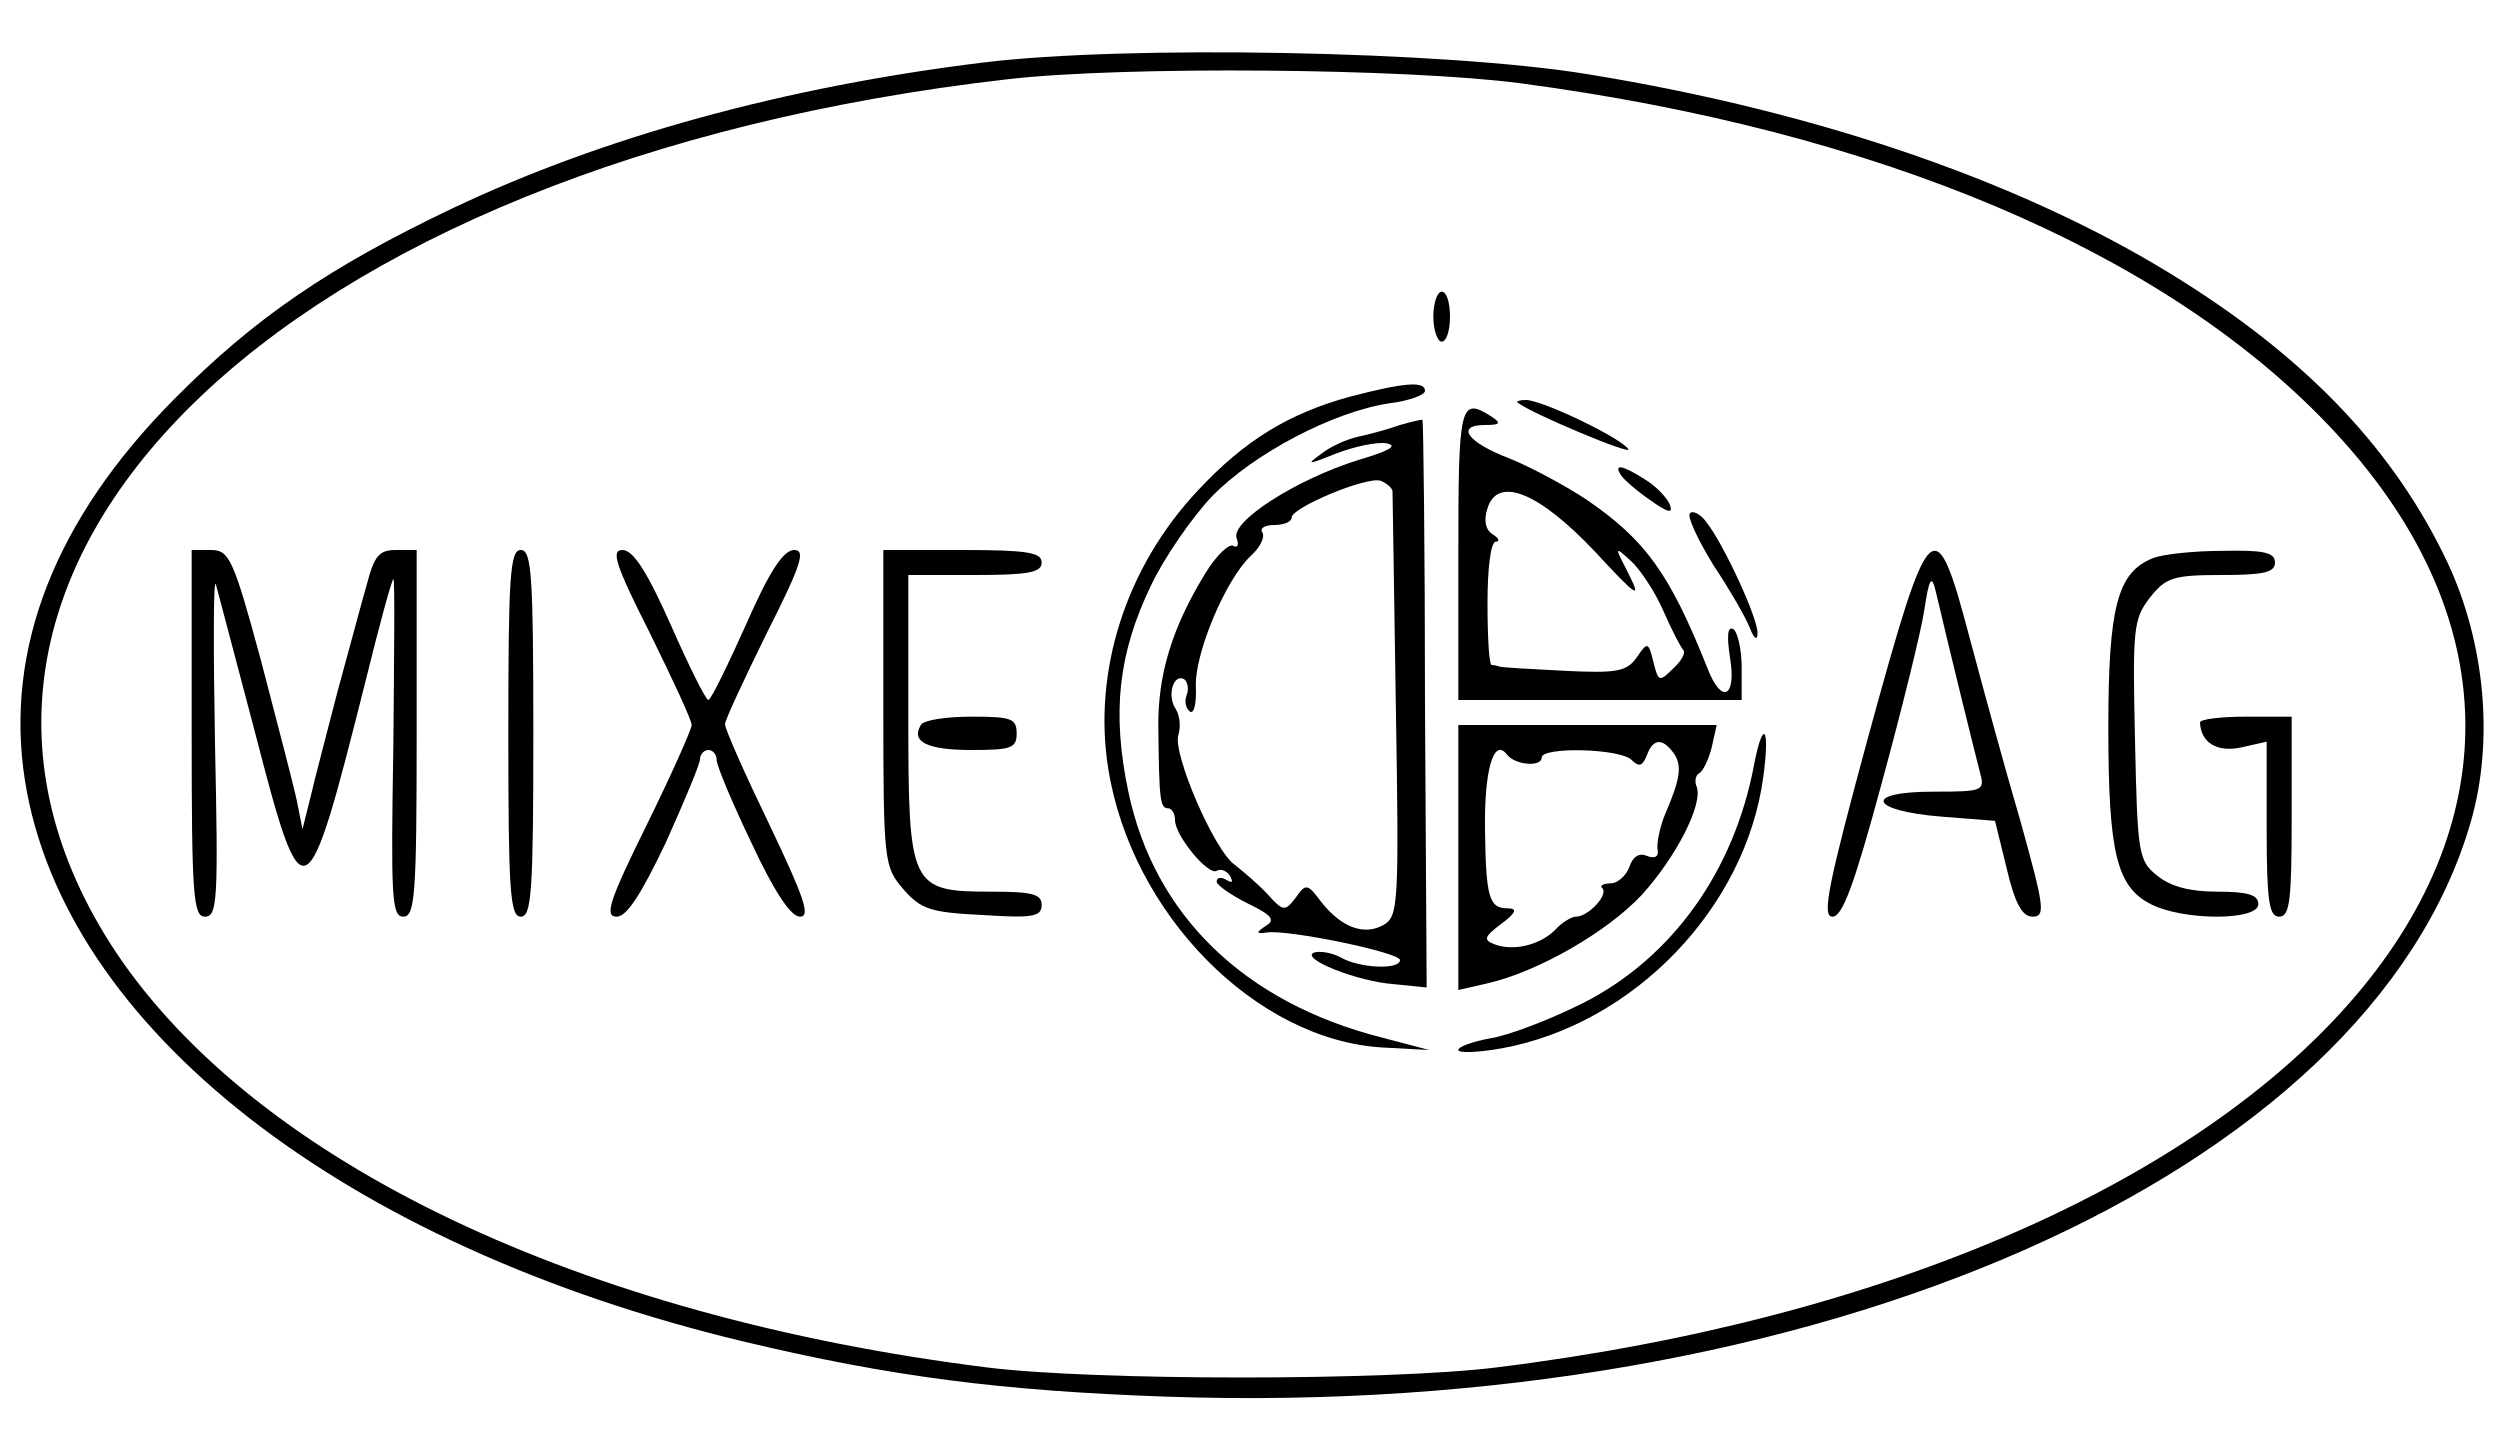<?xml version="1.0" standalone="no"?>
<!DOCTYPE svg PUBLIC "-//W3C//DTD SVG 20010904//EN"
 "http://www.w3.org/TR/2001/REC-SVG-20010904/DTD/svg10.dtd">
<svg version="1.0" xmlns="http://www.w3.org/2000/svg"
 width="300pt" height="172pt" viewBox="0 0 300 172"
 preserveAspectRatio="xMidYMid meet">
<g transform="translate(0,172) scale(0.1,-0.1)"
fill="#000000" stroke="none">
<path d="M1180 1645 c-237 -29 -456 -89 -637 -175 -147 -70 -237 -131 -334
-229 -143 -144 -204 -300 -179 -458 47 -296 382 -558 863 -673 176 -42 308
-59 507 -66 779 -27 1443 266 1565 690 28 97 17 215 -28 311 -63 133 -165 241
-317 337 -183 116 -432 203 -715 249 -171 28 -554 35 -725 14z m645 -25 c429
-57 769 -201 968 -409 443 -463 -42 -1014 -998 -1132 -129 -16 -482 -16 -610
0 -489 61 -876 246 -1045 497 -306 459 193 949 1070 1049 139 16 479 13 615
-5z"/>
<path d="M1720 1340 c0 -16 5 -30 10 -30 6 0 10 14 10 30 0 17 -4 30 -10 30
-5 0 -10 -13 -10 -30z"/>
<path d="M1620 1244 c-73 -20 -126 -52 -182 -112 -87 -92 -127 -218 -108 -335
28 -174 177 -325 329 -334 l56 -3 -57 15 c-165 42 -273 147 -304 295 -20 95
-12 166 27 247 16 34 50 83 74 108 50 51 145 101 212 111 24 3 43 10 43 15 0
12 -25 10 -90 -7z"/>
<path d="M1821 1237 c16 -13 138 -64 133 -56 -8 13 -103 59 -123 59 -8 0 -12
-2 -10 -3z"/>
<path d="M1750 1055 l0 -175 170 0 170 0 0 39 c0 22 -5 43 -10 46 -7 4 -8 -8
-4 -34 8 -48 -10 -57 -27 -13 -45 113 -74 154 -146 203 -26 17 -67 39 -92 49
-50 19 -65 40 -29 40 18 0 20 2 8 10 -38 24 -40 16 -40 -165z m164 3 c50 -54
56 -58 41 -28 -18 35 -18 35 2 17 11 -10 29 -37 39 -60 10 -23 21 -44 24 -47
3 -3 -2 -13 -12 -22 -17 -17 -18 -16 -24 8 -6 24 -7 24 -20 5 -12 -17 -24 -19
-86 -16 -40 2 -75 4 -78 5 -3 1 -7 2 -10 2 -3 0 -5 33 -5 74 0 43 4 74 10 74
5 0 4 4 -4 9 -8 5 -11 16 -6 31 12 39 61 20 129 -52z"/>
<path d="M1680 1210 c-14 -5 -36 -11 -50 -14 -14 -3 -34 -12 -45 -21 -18 -13
-16 -13 19 1 21 8 48 14 60 12 14 -3 3 -9 -34 -20 -74 -23 -154 -74 -146 -94
3 -8 1 -12 -4 -9 -5 3 -20 -11 -33 -32 -40 -65 -58 -122 -57 -187 1 -86 2 -96
12 -96 4 0 8 -6 8 -14 0 -19 40 -67 50 -61 5 3 12 0 16 -6 4 -8 3 -9 -4 -5 -7
4 -12 3 -12 -2 0 -4 17 -16 37 -26 29 -14 34 -20 22 -27 -12 -8 -12 -10 1 -8
25 4 160 -24 160 -33 0 -12 -48 -10 -71 3 -11 6 -25 8 -32 6 -18 -7 52 -35 96
-38 l39 -4 -2 340 c0 186 -2 340 -3 341 -1 1 -13 -2 -27 -6z m-9 -79 c0 -3 2
-120 4 -258 4 -240 3 -253 -15 -263 -23 -13 -50 -3 -74 27 -17 23 -19 23 -31
6 -13 -17 -15 -17 -34 4 -11 12 -29 27 -39 35 -25 17 -75 134 -68 156 3 9 2
23 -3 31 -11 16 -3 43 10 36 4 -3 6 -12 3 -19 -3 -8 -1 -16 4 -20 5 -3 8 11 7
31 -1 40 36 128 66 156 11 10 17 22 14 28 -4 5 3 9 14 9 12 0 21 4 21 9 0 12
91 50 107 44 7 -3 13 -8 14 -12z"/>
<path d="M1945 1150 c3 -5 19 -19 35 -30 21 -15 28 -17 24 -6 -3 8 -16 22 -29
30 -28 18 -39 20 -30 6z"/>
<path d="M2028 1104 c-4 -3 9 -31 28 -62 20 -30 40 -65 44 -76 5 -13 9 -15 9
-6 1 17 -40 106 -61 133 -7 10 -17 15 -20 11z"/>
<path d="M230 840 c0 -196 2 -220 16 -220 15 0 16 21 12 207 -2 113 -2 200 1
192 2 -8 23 -86 46 -174 59 -228 62 -227 134 59 16 65 31 120 33 121 2 2 1
-89 0 -201 -3 -181 -2 -204 12 -204 14 0 16 26 16 220 l0 220 -25 0 c-20 0
-26 -7 -35 -42 -7 -24 -22 -81 -35 -128 -12 -47 -27 -103 -32 -125 l-10 -40
-7 35 c-4 19 -24 95 -43 168 -33 122 -38 132 -60 132 l-23 0 0 -220z"/>
<path d="M610 840 c0 -189 2 -220 15 -220 13 0 15 31 15 220 0 189 -2 220 -15
220 -13 0 -15 -31 -15 -220z"/>
<path d="M780 960 c27 -55 50 -104 50 -110 0 -5 -24 -59 -54 -120 -45 -91 -51
-110 -36 -110 12 0 29 26 59 89 22 49 41 94 41 100 0 6 5 11 10 11 6 0 10 -6
10 -12 0 -7 19 -52 42 -100 27 -58 47 -88 58 -88 13 0 5 23 -37 111 -29 60
-53 114 -53 120 0 5 23 54 50 109 42 83 47 100 33 100 -13 0 -30 -26 -58 -90
-22 -49 -42 -90 -45 -90 -3 0 -23 40 -45 90 -28 63 -45 90 -58 90 -14 0 -9
-17 33 -100z"/>
<path d="M1060 871 c0 -186 1 -191 24 -218 21 -24 32 -28 95 -31 60 -4 71 -2
71 12 0 13 -11 16 -60 16 -98 0 -100 5 -100 210 l0 170 80 0 c64 0 80 3 80 15
0 12 -17 15 -95 15 l-95 0 0 -189z"/>
<path d="M2243 840 c-50 -184 -57 -220 -44 -220 12 0 26 38 59 160 24 88 47
181 51 207 6 40 9 44 14 23 18 -77 48 -198 53 -217 6 -22 4 -23 -56 -23 -85 0
-77 -23 10 -30 l64 -5 14 -57 c10 -43 19 -58 31 -58 16 0 14 12 -14 113 -18
61 -45 160 -61 220 -42 159 -48 153 -121 -113z"/>
<path d="M2583 1050 c-42 -17 -53 -58 -53 -203 0 -151 10 -191 51 -212 39 -20
129 -20 129 0 0 11 -12 15 -49 15 -33 0 -56 6 -72 19 -23 18 -24 26 -27 163
-3 134 -2 145 18 171 19 24 28 27 86 27 50 0 64 3 64 15 0 12 -13 15 -62 14
-35 0 -73 -4 -85 -9z"/>
<path d="M1105 850 c-12 -20 7 -30 61 -30 47 0 54 2 54 20 0 18 -7 20 -54 20
-30 0 -58 -4 -61 -10z"/>
<path d="M2640 853 c1 -24 20 -36 49 -30 l31 7 0 -105 c0 -87 3 -105 15 -105
13 0 15 20 15 120 l0 120 -55 0 c-30 0 -55 -3 -55 -7z"/>
<path d="M1750 691 l0 -159 35 8 c61 14 144 62 185 106 41 45 74 109 66 130
-3 7 -1 14 3 16 4 2 11 15 15 31 l6 27 -155 0 -155 0 0 -159z m257 127 c12
-15 10 -31 -8 -73 -7 -16 -11 -36 -10 -44 2 -9 -3 -12 -13 -8 -9 4 -17 -1 -21
-14 -4 -10 -14 -19 -22 -19 -9 0 -14 -3 -10 -6 7 -8 -17 -34 -32 -34 -5 0 -17
-7 -25 -16 -18 -18 -50 -26 -73 -17 -13 5 -12 9 8 24 19 14 20 19 8 19 -22 0
-26 13 -27 95 -1 69 10 110 26 90 9 -13 42 -16 42 -4 0 13 94 11 108 -3 9 -9
13 -7 18 5 7 20 18 22 31 5z"/>
<path d="M2105 803 c-24 -129 -99 -233 -206 -287 -40 -20 -90 -39 -111 -42
-21 -4 -38 -10 -38 -14 0 -4 24 -3 52 2 159 29 293 169 314 326 8 59 0 71 -11
15z"/>
</g>
</svg>
